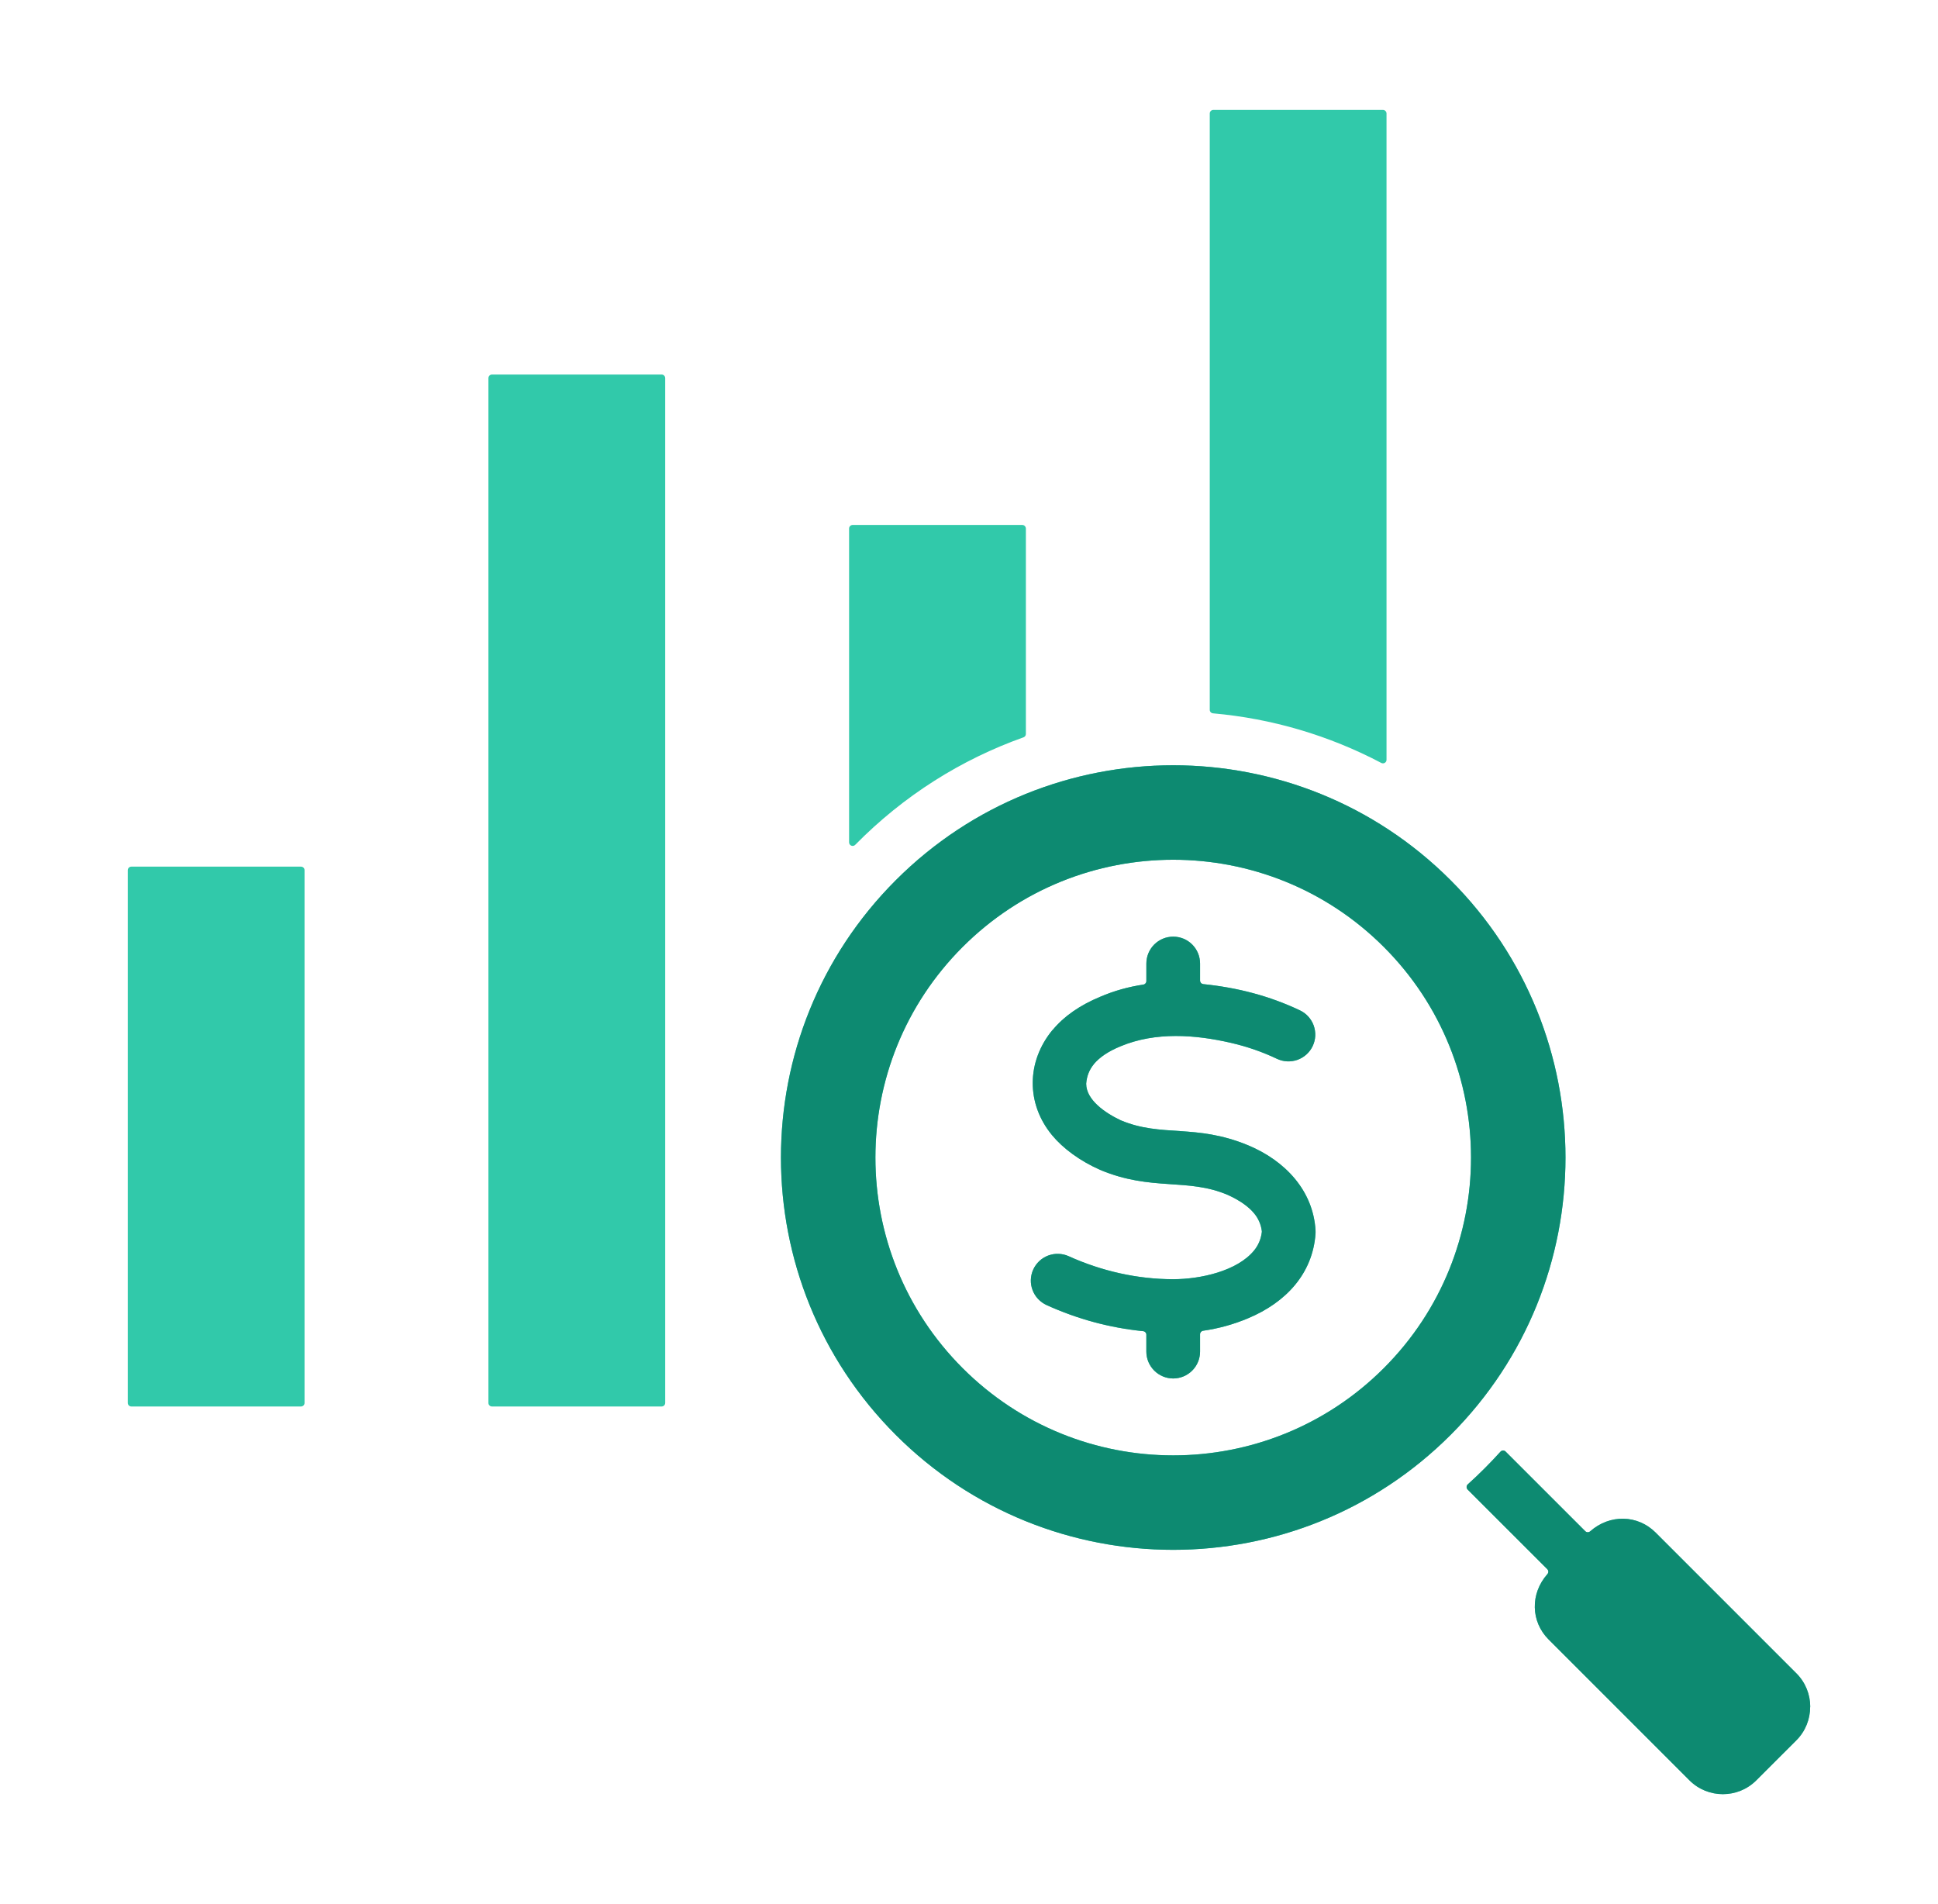 <svg width="57" height="56" viewBox="0 0 57 56" fill="none" xmlns="http://www.w3.org/2000/svg">
<path fill-rule="evenodd" clip-rule="evenodd" d="M40.7 27.85C44.12 31.271 44.12 36.817 40.7 40.237C37.279 43.658 31.733 43.658 28.313 40.237C24.892 36.817 24.892 31.271 28.313 27.85C31.733 24.43 37.279 24.43 40.7 27.85ZM8.957 41.26V25.593C8.957 25.565 8.946 25.538 8.927 25.519C8.907 25.499 8.88 25.488 8.852 25.488H3.863C3.835 25.488 3.808 25.499 3.789 25.519C3.769 25.538 3.758 25.565 3.758 25.593V41.26C3.758 41.318 3.805 41.365 3.863 41.365H8.852C8.91 41.365 8.957 41.318 8.957 41.26ZM19.565 41.26V11.12C19.565 11.093 19.554 11.066 19.534 11.046C19.514 11.026 19.488 11.015 19.46 11.015H14.471C14.443 11.015 14.416 11.026 14.396 11.046C14.377 11.066 14.366 11.093 14.365 11.12V41.26C14.365 41.318 14.413 41.365 14.471 41.365H19.46C19.518 41.365 19.565 41.318 19.565 41.26ZM30.173 21.586V15.544C30.172 15.516 30.161 15.49 30.142 15.47C30.122 15.45 30.095 15.439 30.067 15.439H25.078C25.05 15.439 25.024 15.45 25.004 15.47C24.984 15.49 24.973 15.516 24.973 15.544V24.773C24.973 24.817 24.998 24.854 25.038 24.871C25.079 24.887 25.123 24.878 25.153 24.847C26.584 23.393 28.28 22.333 30.103 21.685C30.123 21.678 30.141 21.664 30.154 21.647C30.166 21.629 30.173 21.608 30.173 21.586ZM35.676 20.979C37.407 21.132 39.089 21.628 40.626 22.438C40.642 22.447 40.66 22.451 40.678 22.45C40.696 22.45 40.714 22.445 40.729 22.435C40.745 22.426 40.758 22.413 40.767 22.397C40.776 22.381 40.78 22.363 40.78 22.345V3.338C40.78 3.311 40.769 3.284 40.749 3.264C40.73 3.244 40.703 3.233 40.675 3.233H35.686C35.658 3.233 35.631 3.244 35.611 3.264C35.592 3.284 35.581 3.311 35.581 3.338V20.874C35.58 20.9 35.59 20.926 35.608 20.945C35.626 20.965 35.65 20.977 35.676 20.979ZM44.131 42.695C43.827 43.031 43.507 43.352 43.17 43.655C43.148 43.675 43.136 43.701 43.135 43.731C43.135 43.761 43.145 43.787 43.166 43.808L45.508 46.149C45.527 46.168 45.538 46.194 45.538 46.221C45.539 46.247 45.53 46.273 45.512 46.294C45 46.872 45.023 47.694 45.549 48.219L49.69 52.36C50.232 52.902 51.114 52.902 51.656 52.36L52.836 51.181C53.105 50.911 53.24 50.555 53.24 50.197H53.242C53.242 49.842 53.107 49.485 52.836 49.214L48.695 45.073C48.169 44.547 47.347 44.525 46.769 45.037C46.749 45.054 46.723 45.064 46.696 45.063C46.669 45.062 46.644 45.051 46.625 45.032L44.283 42.691C44.273 42.68 44.261 42.672 44.248 42.667C44.235 42.662 44.22 42.659 44.206 42.66C44.192 42.66 44.178 42.663 44.165 42.669C44.152 42.675 44.14 42.684 44.131 42.695ZM36.706 33.682C35.162 33.042 34.172 33.456 32.965 32.949C32.502 32.731 31.949 32.349 31.946 31.875C31.946 31.872 31.946 31.869 31.947 31.866C31.964 31.648 32.039 31.459 32.172 31.298L32.17 31.297C32.347 31.09 32.589 30.924 32.958 30.771C33.99 30.342 35.147 30.427 36.203 30.67C36.699 30.785 37.146 30.944 37.552 31.137C37.646 31.182 37.748 31.209 37.852 31.214C37.956 31.22 38.06 31.205 38.158 31.171C38.257 31.136 38.347 31.082 38.424 31.012C38.502 30.942 38.565 30.858 38.609 30.764C38.653 30.669 38.679 30.567 38.684 30.463C38.688 30.359 38.672 30.255 38.637 30.157C38.601 30.059 38.546 29.97 38.475 29.893C38.405 29.816 38.32 29.754 38.225 29.711C37.342 29.293 36.407 29.047 35.391 28.943C35.365 28.94 35.341 28.928 35.323 28.909C35.306 28.889 35.296 28.864 35.296 28.838V28.337C35.296 28.127 35.213 27.926 35.065 27.778C34.917 27.63 34.716 27.547 34.506 27.547C34.297 27.547 34.096 27.63 33.948 27.778C33.8 27.926 33.716 28.127 33.716 28.337V28.853C33.716 28.905 33.679 28.949 33.627 28.957C33.188 29.023 32.767 29.14 32.36 29.315C31.759 29.564 31.292 29.89 30.958 30.294L30.956 30.292C30.192 31.218 30.174 32.455 30.944 33.387C31.261 33.771 31.763 34.145 32.354 34.404L32.354 34.405C33.873 35.043 34.924 34.633 36.117 35.145L36.119 35.146C36.468 35.306 36.723 35.487 36.889 35.688C37.012 35.837 37.09 36.017 37.113 36.209C37.114 36.217 37.114 36.226 37.113 36.234C37.087 36.441 37.011 36.623 36.883 36.779C36.386 37.384 35.304 37.621 34.506 37.621C33.453 37.621 32.402 37.384 31.431 36.945C31.337 36.902 31.235 36.879 31.131 36.876C31.028 36.872 30.925 36.89 30.828 36.926C30.731 36.963 30.642 37.018 30.567 37.089C30.491 37.16 30.431 37.245 30.388 37.34C30.346 37.434 30.322 37.536 30.319 37.639C30.316 37.743 30.333 37.846 30.37 37.943C30.406 38.04 30.462 38.129 30.533 38.204C30.604 38.279 30.689 38.34 30.783 38.383C31.699 38.797 32.636 39.05 33.622 39.15C33.648 39.152 33.672 39.164 33.689 39.184C33.707 39.203 33.716 39.228 33.716 39.254V39.751C33.716 39.96 33.8 40.161 33.948 40.309C34.096 40.457 34.297 40.541 34.506 40.541C34.716 40.541 34.917 40.457 35.065 40.309C35.213 40.161 35.296 39.96 35.296 39.751V39.241C35.296 39.188 35.334 39.145 35.386 39.137C35.842 39.072 36.286 38.949 36.709 38.77C37.821 38.305 38.608 37.46 38.692 36.283C38.694 36.25 38.694 36.216 38.692 36.181C38.621 35.014 37.8 34.137 36.706 33.682ZM26.348 25.886C21.843 30.391 21.843 37.697 26.348 42.202C30.854 46.707 38.159 46.707 42.664 42.202C47.17 37.697 47.17 30.391 42.664 25.886C38.159 21.38 30.854 21.38 26.348 25.886Z" fill="#31C9AA"/>
<path fill-rule="evenodd" clip-rule="evenodd" d="M40.7 27.85C44.121 31.271 44.121 36.817 40.7 40.238C37.28 43.658 31.733 43.658 28.313 40.238C24.892 36.817 24.892 31.271 28.313 27.85C31.733 24.43 37.279 24.43 40.7 27.85ZM44.131 42.695C43.827 43.031 43.507 43.352 43.17 43.655C43.148 43.675 43.136 43.701 43.136 43.731C43.135 43.761 43.145 43.787 43.166 43.808L45.508 46.149C45.527 46.168 45.538 46.194 45.539 46.221C45.539 46.247 45.53 46.274 45.512 46.294C45 46.872 45.023 47.694 45.549 48.219L49.69 52.36C50.232 52.902 51.114 52.902 51.656 52.36L52.836 51.181C53.105 50.911 53.24 50.555 53.24 50.197H53.242C53.242 49.842 53.107 49.485 52.836 49.214L48.695 45.073C48.169 44.547 47.347 44.525 46.769 45.037C46.749 45.054 46.723 45.064 46.696 45.063C46.669 45.062 46.644 45.051 46.625 45.032L44.283 42.691C44.273 42.68 44.261 42.672 44.248 42.667C44.235 42.662 44.221 42.659 44.206 42.66C44.192 42.66 44.178 42.663 44.165 42.669C44.152 42.675 44.14 42.684 44.131 42.695ZM36.707 33.682C35.162 33.042 34.172 33.456 32.965 32.949C32.502 32.731 31.949 32.349 31.947 31.875C31.947 31.872 31.947 31.869 31.947 31.866C31.964 31.648 32.039 31.459 32.172 31.298L32.17 31.297C32.347 31.09 32.589 30.924 32.958 30.771C33.99 30.342 35.147 30.427 36.203 30.67C36.7 30.785 37.146 30.944 37.552 31.137C37.646 31.182 37.748 31.209 37.852 31.214C37.956 31.22 38.06 31.205 38.158 31.171C38.257 31.136 38.347 31.082 38.425 31.012C38.502 30.943 38.565 30.858 38.609 30.764C38.654 30.67 38.679 30.567 38.684 30.463C38.688 30.359 38.672 30.255 38.637 30.157C38.601 30.059 38.546 29.97 38.476 29.893C38.405 29.816 38.32 29.755 38.225 29.711C37.342 29.293 36.407 29.047 35.391 28.943C35.365 28.94 35.341 28.928 35.323 28.909C35.306 28.89 35.296 28.864 35.296 28.838V28.337C35.296 28.127 35.213 27.927 35.065 27.778C34.917 27.63 34.716 27.547 34.507 27.547C34.297 27.547 34.096 27.63 33.948 27.778C33.8 27.927 33.717 28.127 33.717 28.337V28.853C33.717 28.905 33.679 28.949 33.627 28.957C33.188 29.023 32.767 29.14 32.36 29.315C31.76 29.564 31.292 29.89 30.958 30.294L30.956 30.292C30.192 31.218 30.174 32.455 30.944 33.387C31.261 33.771 31.763 34.145 32.354 34.404L32.354 34.405C33.873 35.043 34.924 34.633 36.117 35.145L36.119 35.146C36.468 35.306 36.724 35.487 36.889 35.688C37.012 35.837 37.09 36.017 37.113 36.209C37.114 36.217 37.114 36.226 37.113 36.234C37.088 36.441 37.011 36.623 36.883 36.779C36.386 37.384 35.304 37.622 34.507 37.622C33.454 37.622 32.403 37.384 31.431 36.945C31.337 36.902 31.235 36.879 31.131 36.876C31.028 36.872 30.925 36.89 30.828 36.926C30.731 36.963 30.642 37.018 30.567 37.089C30.492 37.16 30.431 37.245 30.388 37.34C30.346 37.434 30.322 37.536 30.319 37.64C30.316 37.743 30.333 37.846 30.37 37.943C30.407 38.04 30.462 38.129 30.533 38.204C30.604 38.279 30.689 38.34 30.783 38.383C31.699 38.797 32.636 39.05 33.622 39.15C33.648 39.152 33.672 39.164 33.689 39.184C33.707 39.203 33.717 39.228 33.716 39.254V39.751C33.716 39.96 33.8 40.161 33.948 40.309C34.096 40.457 34.297 40.541 34.506 40.541C34.716 40.541 34.917 40.457 35.065 40.309C35.213 40.161 35.296 39.96 35.296 39.751V39.241C35.296 39.189 35.334 39.145 35.387 39.137C35.842 39.072 36.286 38.949 36.71 38.77C37.821 38.305 38.608 37.46 38.692 36.283C38.695 36.25 38.694 36.216 38.692 36.181C38.621 35.014 37.8 34.137 36.707 33.682ZM26.348 25.886C21.843 30.391 21.843 37.697 26.348 42.202C30.854 46.707 38.159 46.707 42.664 42.202C47.17 37.697 47.17 30.391 42.664 25.886C38.159 21.38 30.854 21.38 26.348 25.886Z" fill="#0D8A71"/>
</svg>
